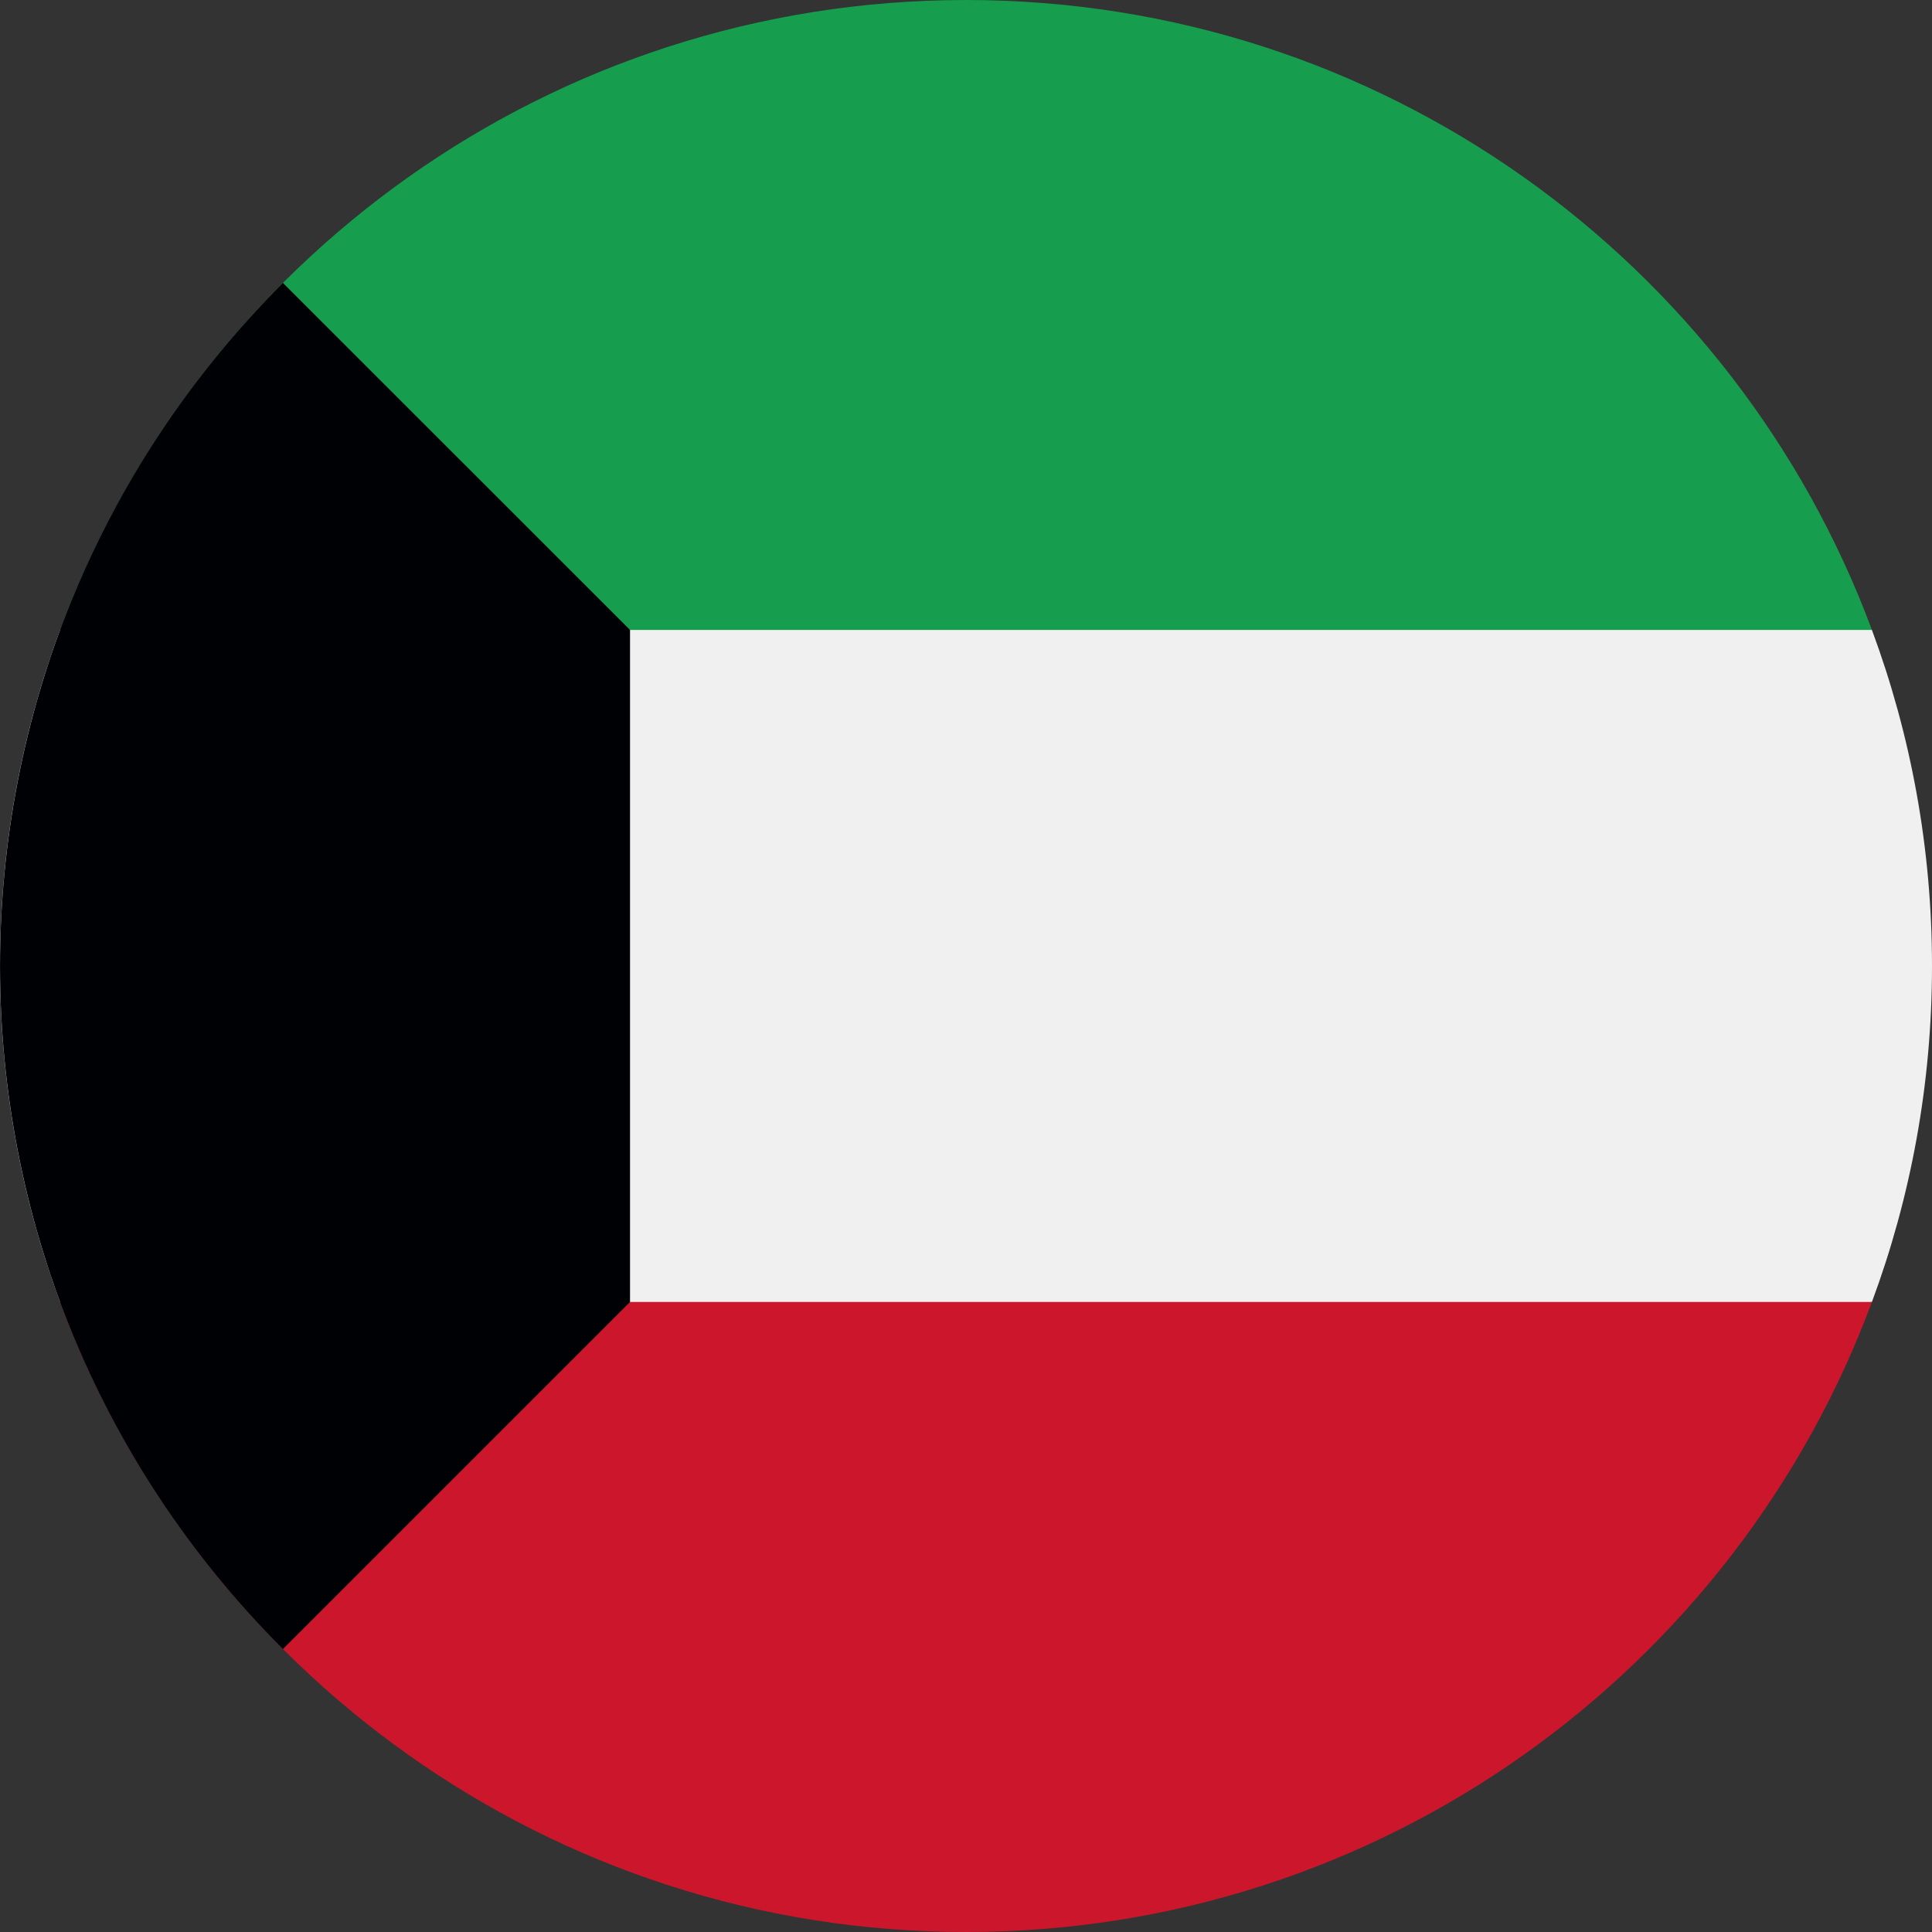 <svg width="20" height="20" viewBox="0 0 20 20" fill="none" xmlns="http://www.w3.org/2000/svg">
<rect x="0" y="0" width="20" height="20" fill="#333333" stroke="none"/>
<g clip-path="url(#clip0_1314_107388)">
<path d="M19.378 13.478C19.78 12.395 20 11.223 20 10C20 8.776 19.78 7.605 19.378 6.521L10 5.652L0.622 6.521C0.22 7.605 0 8.776 0 10C0 11.223 0.22 12.395 0.622 13.478L10 14.347L19.378 13.478Z" fill="#F0F0F0"/>
<path d="M10 20C14.3 20 17.965 17.286 19.378 13.478H0.622C2.035 17.286 5.7 20 10 20Z" fill="#CC162C"/>
<path d="M10 -0C5.7 -0 2.035 2.713 0.622 6.521H19.378C17.965 2.713 14.3 -0 10 -0Z" fill="#169D4D"/>
<path d="M2.929 2.929C-0.976 6.834 -0.976 13.165 2.929 17.071C3.948 16.051 4.943 15.056 6.522 13.478V6.521L2.929 2.929Z" fill="#000105"/>
</g>
<defs>
<clipPath id="clip0_1314_107388">
<rect width="20" height="20" fill="white" transform="translate(0 -0)"/>
</clipPath>
</defs>
</svg>
